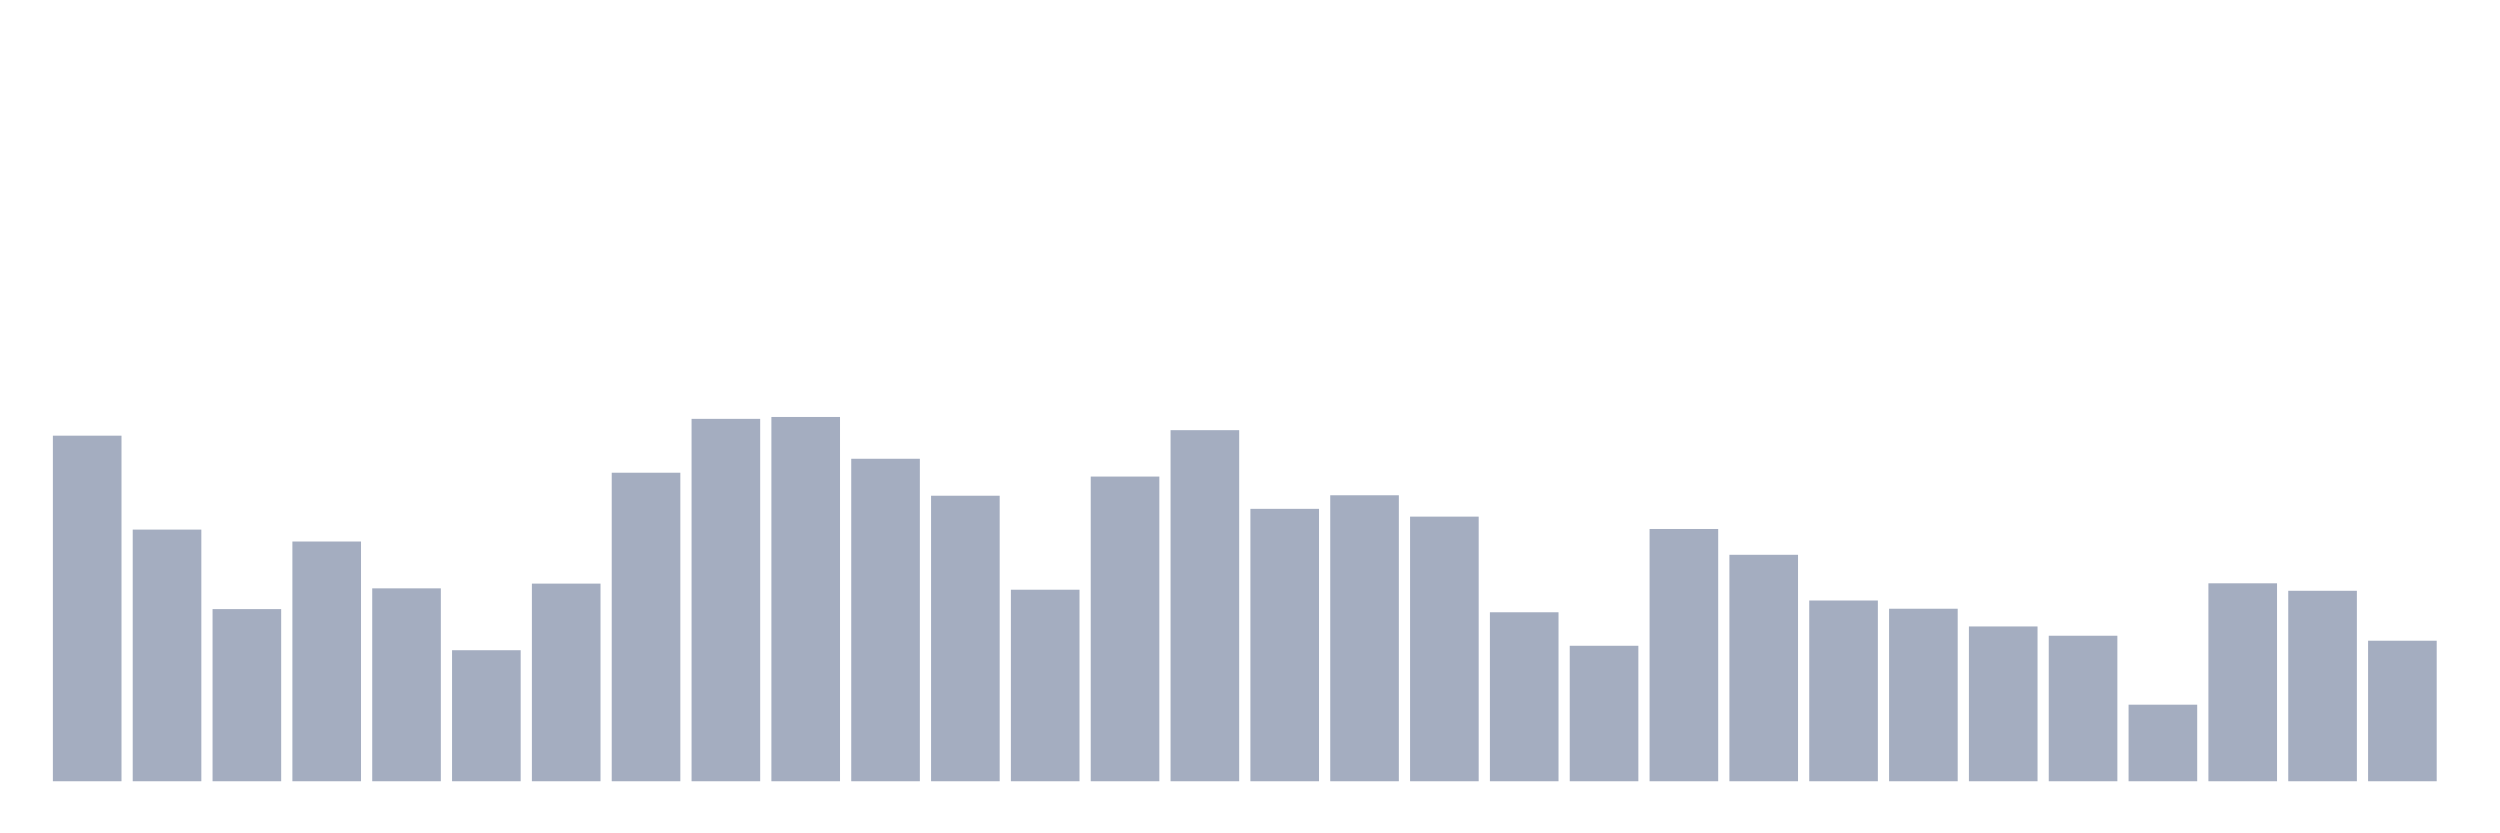 <svg xmlns="http://www.w3.org/2000/svg" viewBox="0 0 480 160"><g transform="translate(10,10)"><rect class="bar" x="0.153" width="13.175" y="73.65" height="66.35" fill="rgb(164,173,192)"></rect><rect class="bar" x="15.482" width="13.175" y="91.682" height="48.318" fill="rgb(164,173,192)"></rect><rect class="bar" x="30.81" width="13.175" y="106.948" height="33.052" fill="rgb(164,173,192)"></rect><rect class="bar" x="46.138" width="13.175" y="93.971" height="46.029" fill="rgb(164,173,192)"></rect><rect class="bar" x="61.466" width="13.175" y="102.965" height="37.035" fill="rgb(164,173,192)"></rect><rect class="bar" x="76.794" width="13.175" y="114.842" height="25.158" fill="rgb(164,173,192)"></rect><rect class="bar" x="92.123" width="13.175" y="102.053" height="37.947" fill="rgb(164,173,192)"></rect><rect class="bar" x="107.451" width="13.175" y="80.761" height="59.239" fill="rgb(164,173,192)"></rect><rect class="bar" x="122.779" width="13.175" y="70.42" height="69.58" fill="rgb(164,173,192)"></rect><rect class="bar" x="138.107" width="13.175" y="70.058" height="69.942" fill="rgb(164,173,192)"></rect><rect class="bar" x="153.436" width="13.175" y="78.082" height="61.918" fill="rgb(164,173,192)"></rect><rect class="bar" x="168.764" width="13.175" y="85.179" height="54.821" fill="rgb(164,173,192)"></rect><rect class="bar" x="184.092" width="13.175" y="103.226" height="36.774" fill="rgb(164,173,192)"></rect><rect class="bar" x="199.42" width="13.175" y="81.5" height="58.5" fill="rgb(164,173,192)"></rect><rect class="bar" x="214.748" width="13.175" y="72.593" height="67.407" fill="rgb(164,173,192)"></rect><rect class="bar" x="230.077" width="13.175" y="87.699" height="52.301" fill="rgb(164,173,192)"></rect><rect class="bar" x="245.405" width="13.175" y="85.092" height="54.908" fill="rgb(164,173,192)"></rect><rect class="bar" x="260.733" width="13.175" y="89.191" height="50.809" fill="rgb(164,173,192)"></rect><rect class="bar" x="276.061" width="13.175" y="107.556" height="32.444" fill="rgb(164,173,192)"></rect><rect class="bar" x="291.39" width="13.175" y="113.987" height="26.013" fill="rgb(164,173,192)"></rect><rect class="bar" x="306.718" width="13.175" y="91.566" height="48.434" fill="rgb(164,173,192)"></rect><rect class="bar" x="322.046" width="13.175" y="96.52" height="43.48" fill="rgb(164,173,192)"></rect><rect class="bar" x="337.374" width="13.175" y="105.297" height="34.703" fill="rgb(164,173,192)"></rect><rect class="bar" x="352.702" width="13.175" y="106.876" height="33.124" fill="rgb(164,173,192)"></rect><rect class="bar" x="368.031" width="13.175" y="110.279" height="29.721" fill="rgb(164,173,192)"></rect><rect class="bar" x="383.359" width="13.175" y="112.061" height="27.939" fill="rgb(164,173,192)"></rect><rect class="bar" x="398.687" width="13.175" y="125.299" height="14.701" fill="rgb(164,173,192)"></rect><rect class="bar" x="414.015" width="13.175" y="101.995" height="38.005" fill="rgb(164,173,192)"></rect><rect class="bar" x="429.344" width="13.175" y="103.429" height="36.571" fill="rgb(164,173,192)"></rect><rect class="bar" x="444.672" width="13.175" y="113.017" height="26.983" fill="rgb(164,173,192)"></rect></g></svg>